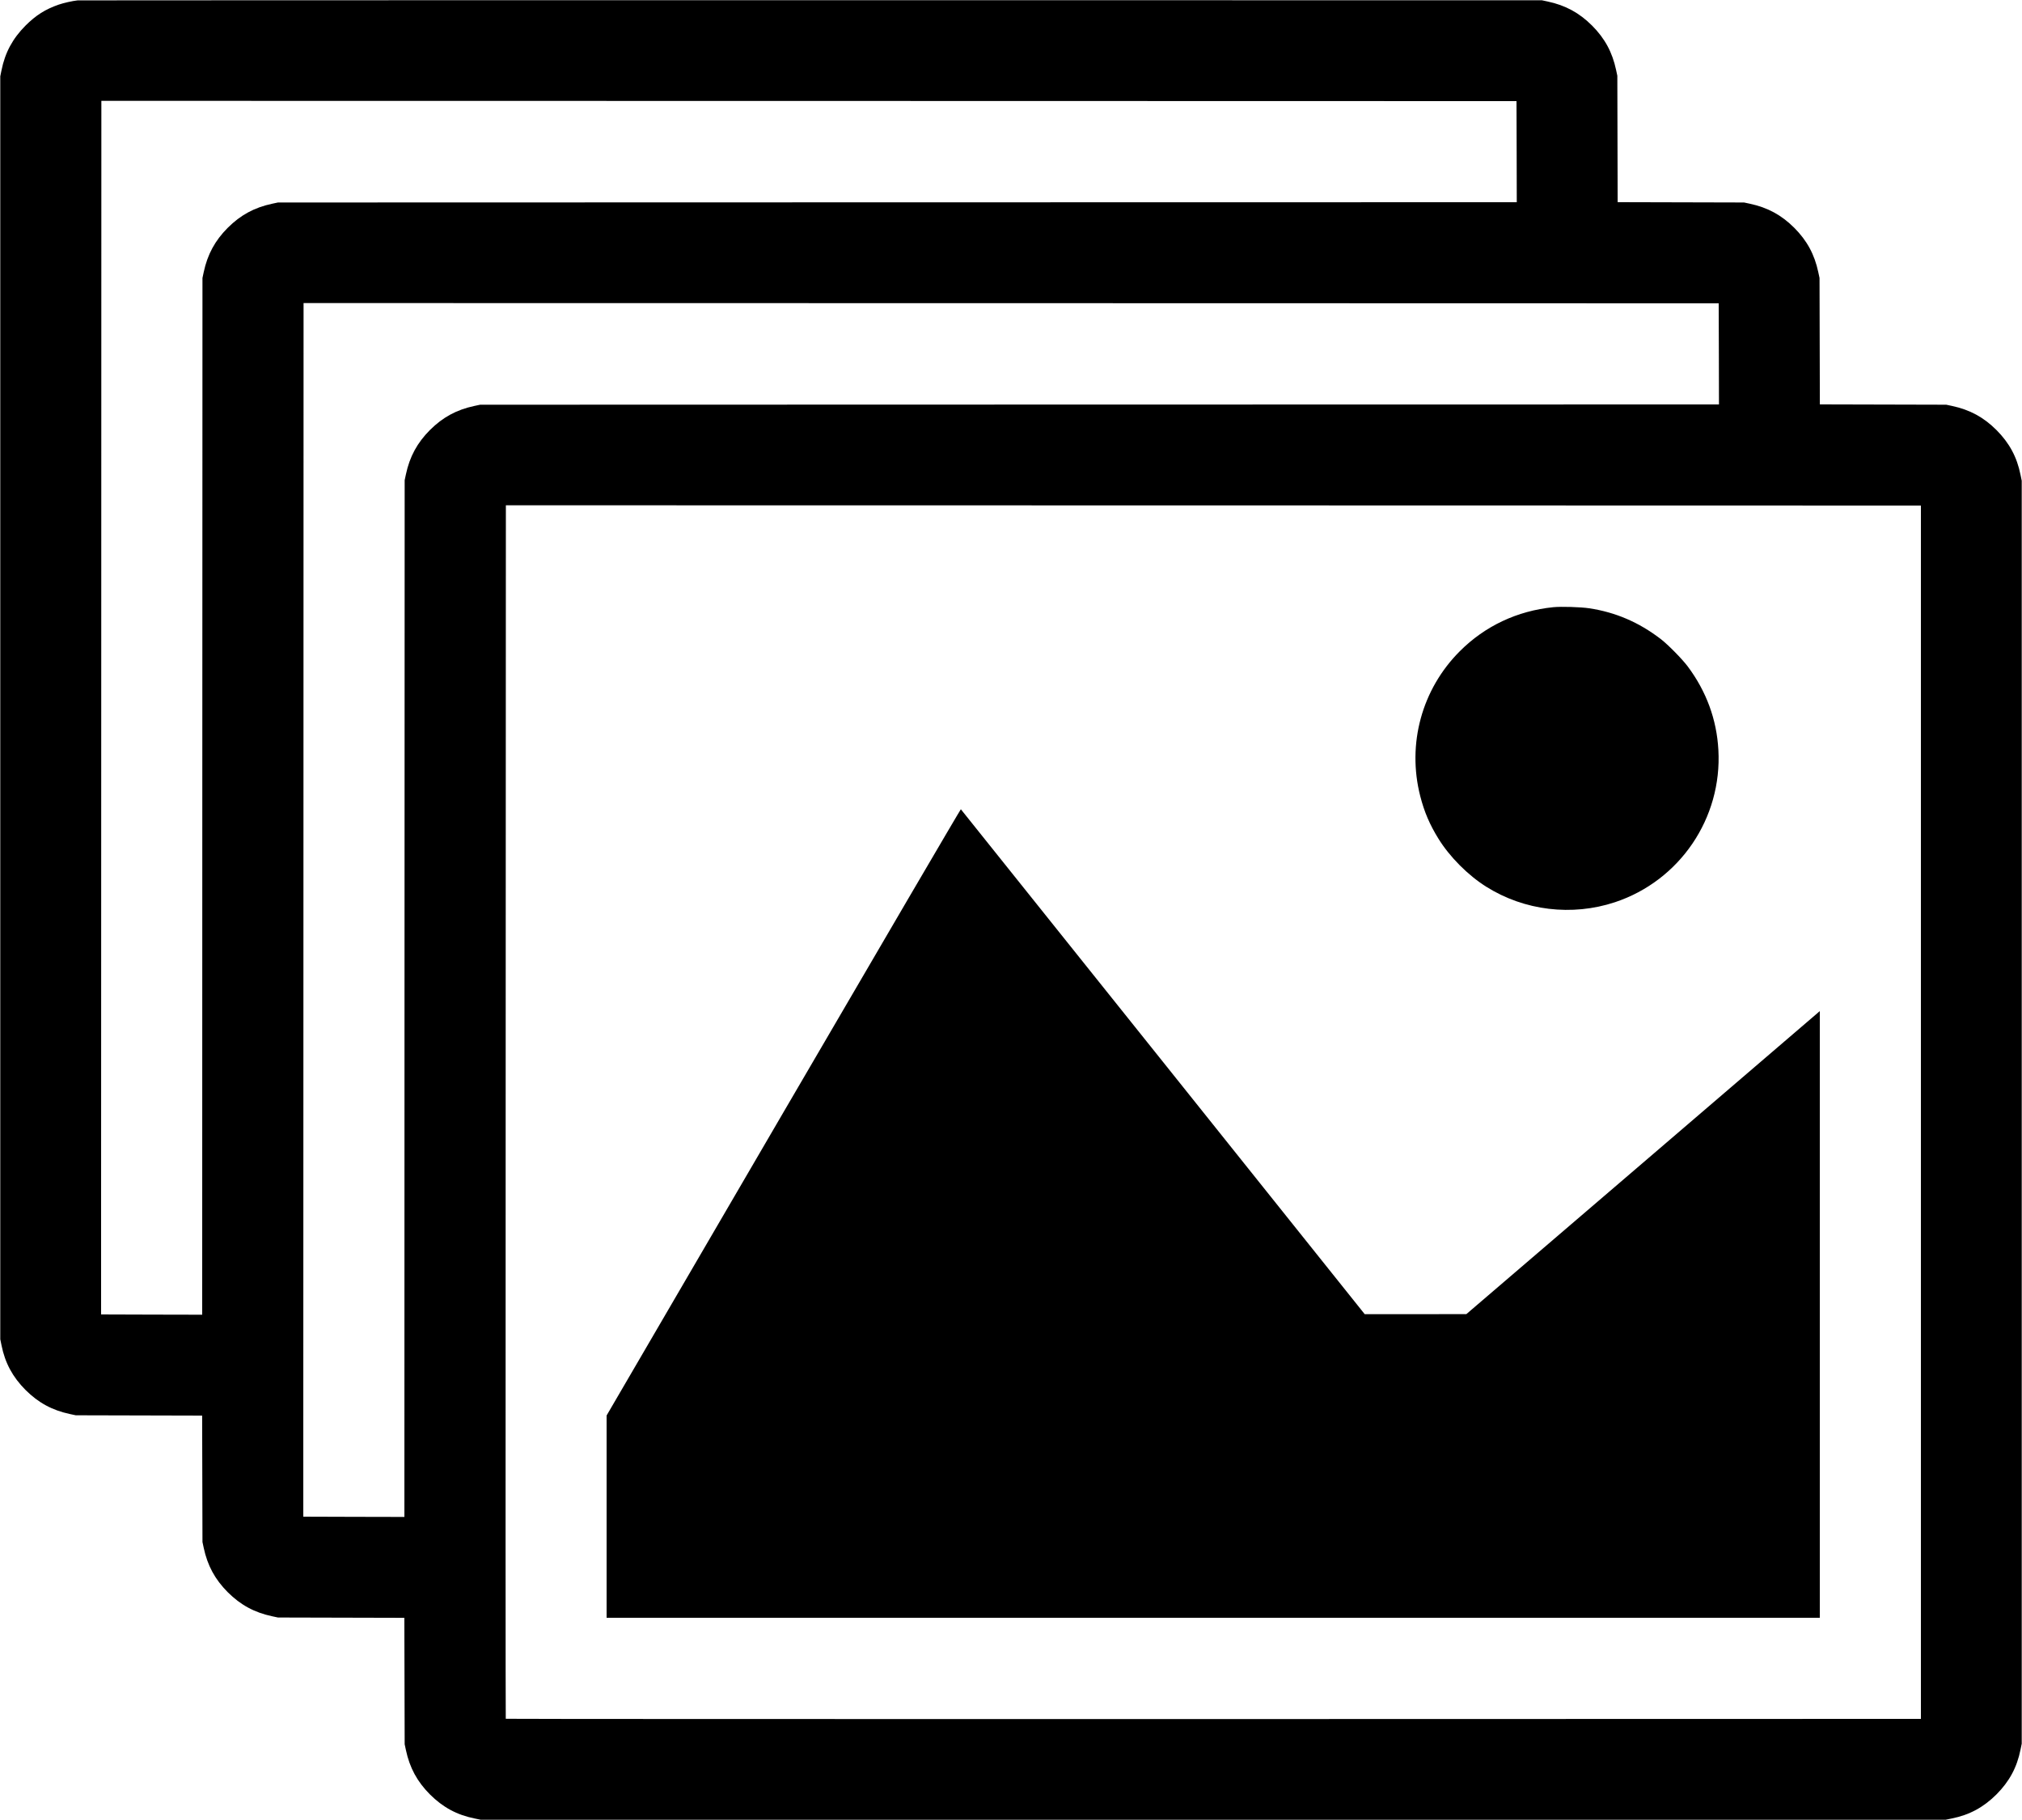 <?xml version="1.0" standalone="no"?>
<!DOCTYPE svg PUBLIC "-//W3C//DTD SVG 20010904//EN"
 "http://www.w3.org/TR/2001/REC-SVG-20010904/DTD/svg10.dtd">
<svg version="1.0" xmlns="http://www.w3.org/2000/svg"
 width="3750pt" height="3375pt" viewBox="0 0 3750 3375"
 preserveAspectRatio="xMidYMid meet">
<g transform="translate(0,3375) scale(0.1,-0.1)"
fill="#000000" stroke="none">
<path d="M1440 33743 c-94 -10 -260 -47 -352 -79 -245 -85 -423 -197 -614
-388 -239 -240 -380 -500 -446 -829 l-23 -112 0 -11710 0 -11710 23 -112 c66
-329 207 -589 446 -829 238 -237 494 -376 823 -446 l108 -23 1172 -3 1172 -3
3 -1172 3 -1172 23 -108 c70 -329 209 -585 446 -823 238 -237 494 -376 823
-446 l108 -23 1172 -3 1172 -3 3 -1172 3 -1172 23 -108 c70 -329 209 -585 446
-823 240 -239 500 -380 829 -446 l112 -23 13585 0 13585 0 112 23 c329 66 589
207 829 446 239 240 380 500 446 829 l23 112 0 11710 0 11710 -23 112 c-66
329 -207 589 -446 829 -238 237 -494 376 -823 446 l-108 23 -1172 3 -1172 3
-3 1172 -3 1172 -23 108 c-70 329 -209 585 -446 823 -238 237 -494 376 -823
446 l-108 23 -1172 3 -1172 3 -3 1172 -3 1172 -23 108 c-70 329 -209 585 -446
823 -238 237 -494 376 -823 446 l-108 23 -13560 1 c-7458 0 -13576 -1 -13595
-3z m26688 -2805 l2 -938 -11487 -2 -11488 -3 -108 -23 c-329 -70 -585 -209
-823 -446 -237 -238 -376 -494 -446 -823 l-23 -108 -3 -9613 -2 -9612 -938 2
-937 3 0 1678 c0 922 1 5986 3 11252 l2 9575 13123 -2 13122 -3 3 -937z m3750
-3750 l2 -938 -11487 -2 -11488 -3 -108 -23 c-329 -70 -585 -209 -823 -446
-237 -238 -376 -494 -446 -823 l-23 -108 -3 -9613 -2 -9612 -938 2 -937 3 0
1678 c0 922 1 5986 3 11252 l2 9575 13123 -2 13122 -3 3 -937z m3747 -14063
l0 -11250 -13119 -3 c-7216 -1 -13123 1 -13126 5 -4 5 -5 5069 -2 11256 l4
11247 13122 -2 13121 -3 0 -11250z"/>
<path d="M28805 22490 c-668 -68 -1264 -349 -1730 -815 -706 -705 -983 -1721
-735 -2689 74 -290 175 -527 337 -788 208 -337 548 -679 888 -892 706 -444
1589 -550 2385 -287 1203 399 1991 1558 1919 2826 -31 563 -223 1084 -567
1545 -103 138 -368 407 -502 510 -406 311 -837 496 -1326 570 -159 24 -521 35
-669 20z"/>
<path d="M14531 13126 l-3281 -5625 0 -1875 0 -1876 11250 0 11250 0 0 5625 0
5625 -3277 -2810 -3278 -2809 -942 -1 -943 0 -3741 4678 c-2058 2572 -3745
4681 -3749 4685 -4 5 -1484 -2523 -3289 -5617z"/>
</g>
</svg>
